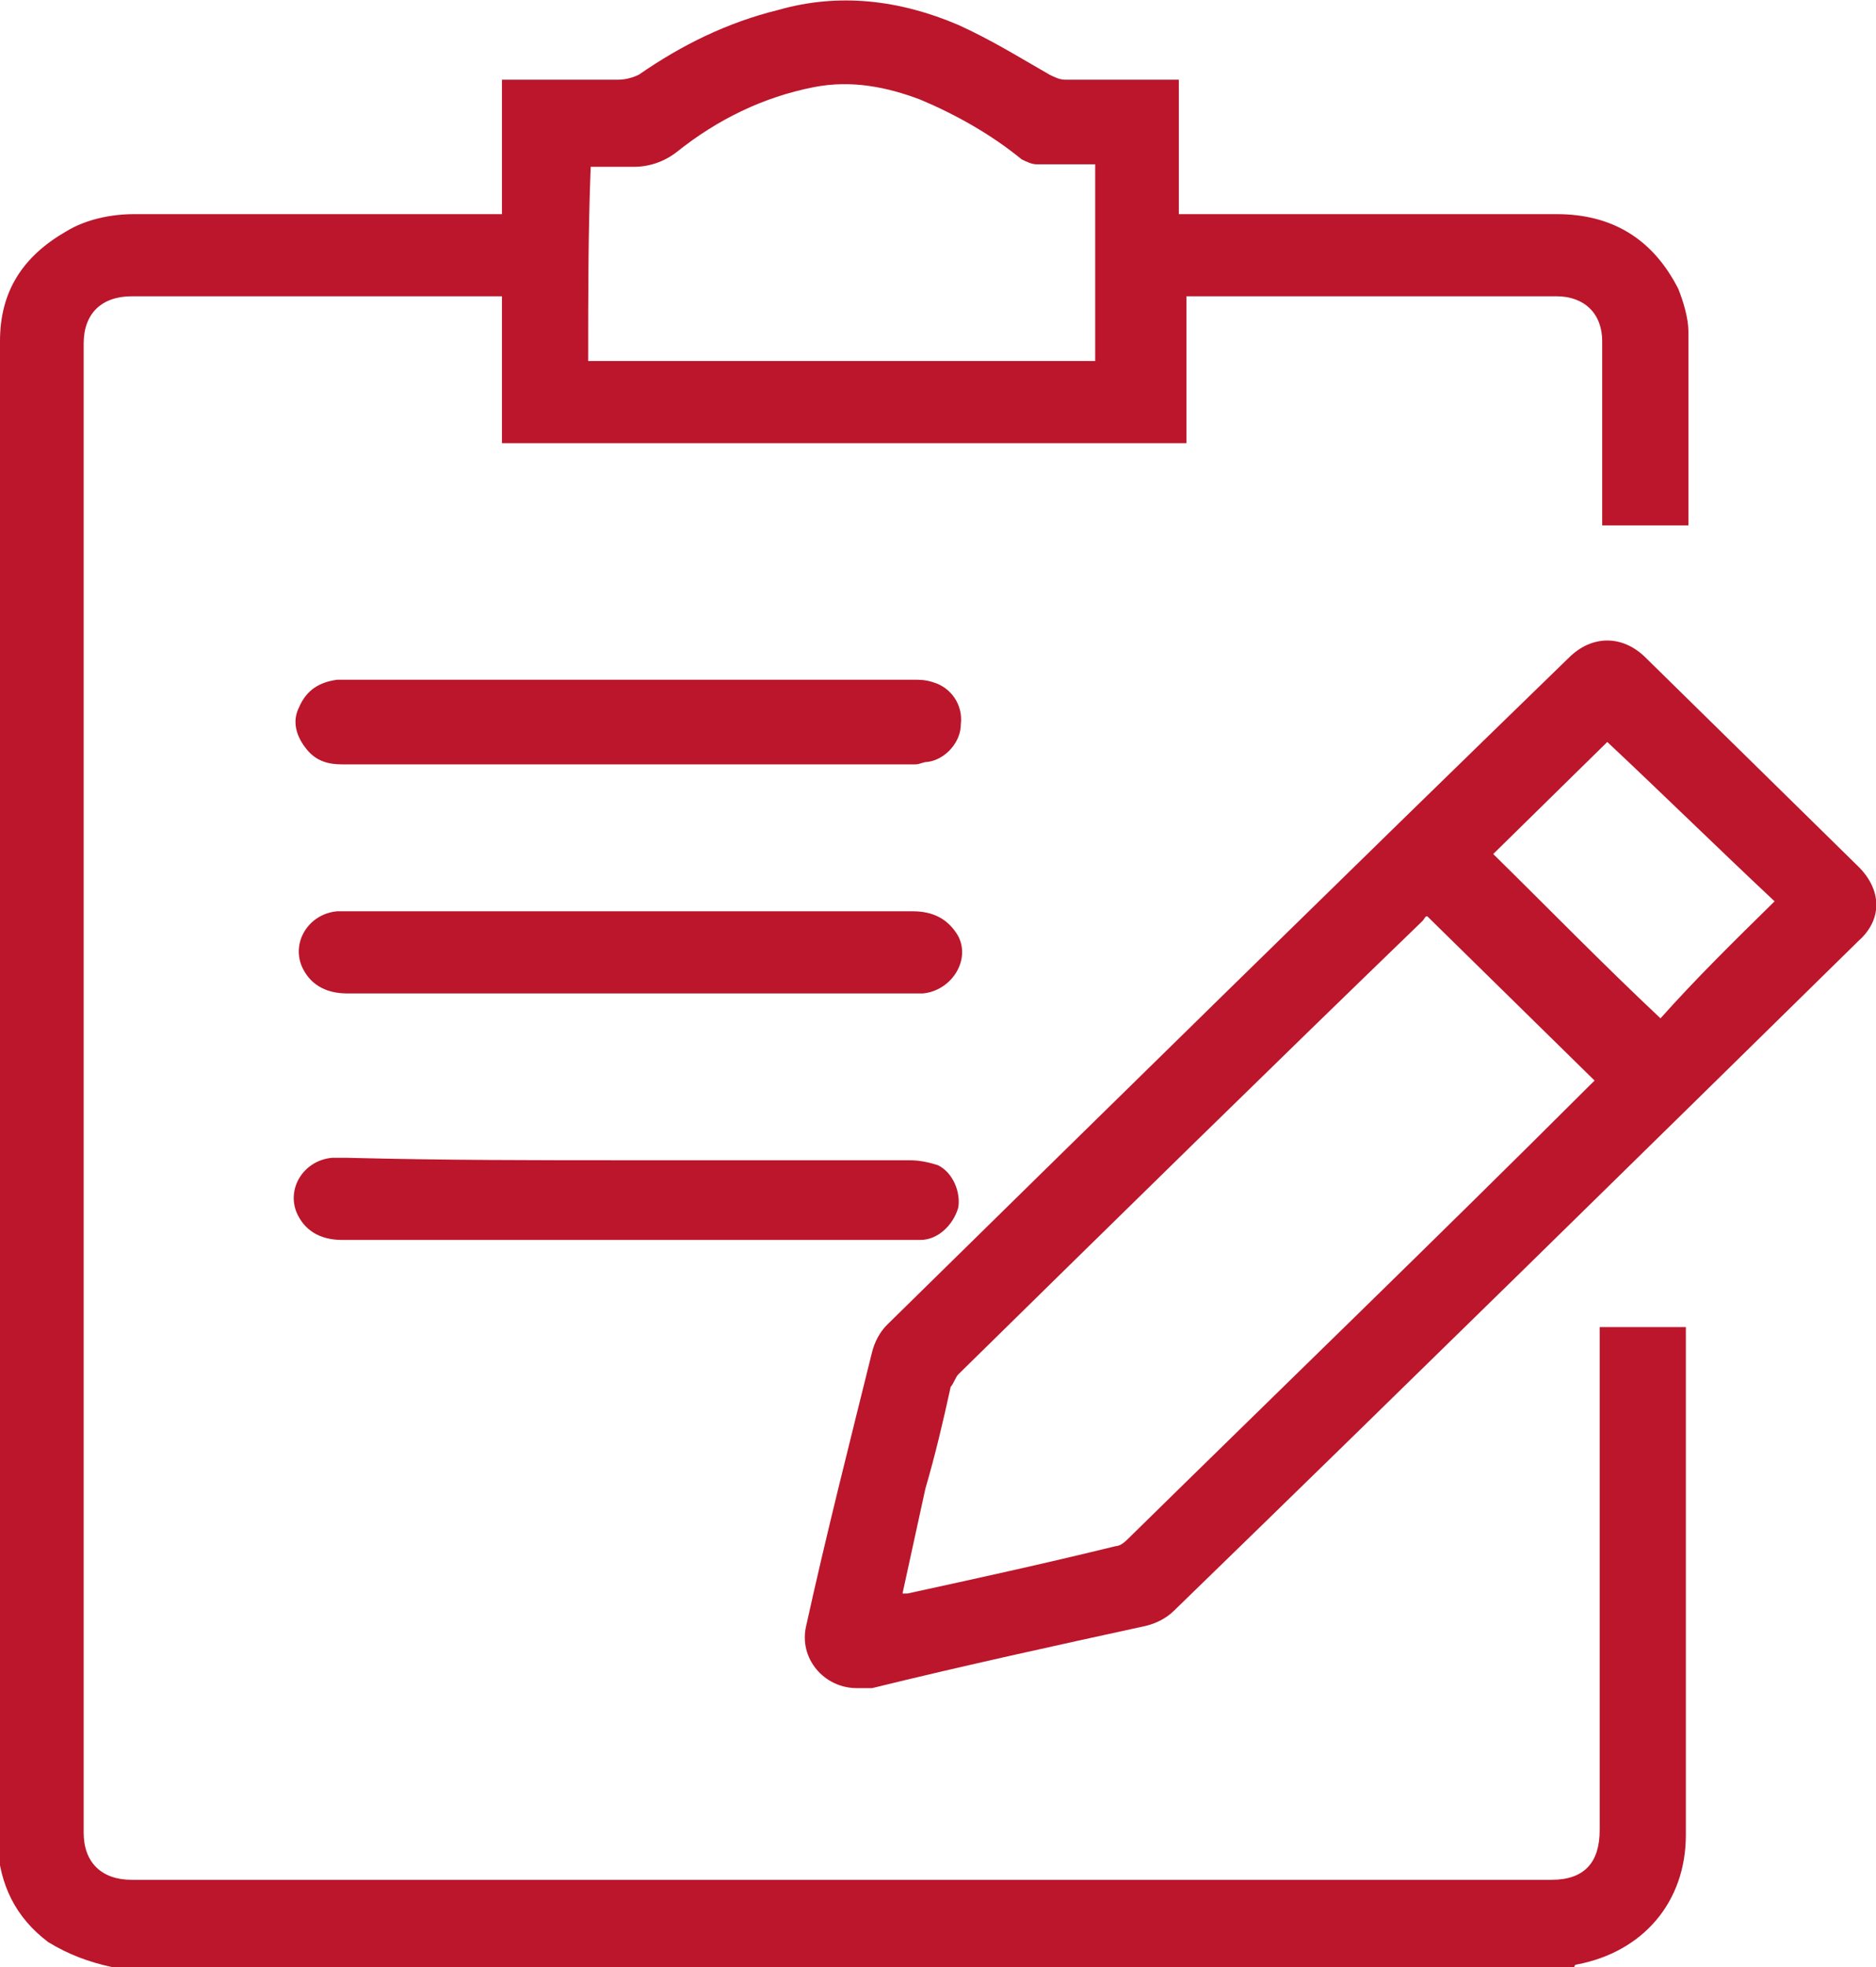 <svg width="62" height="65" viewBox="0 0 62 65" fill="none" xmlns="http://www.w3.org/2000/svg">
<g clip-path="url(#clip0)">
<path d="M3.687 65C2.932 64.835 2.262 64.588 1.592 64.177C0.503 63.354 4.35486e-05 62.285 -0.084 60.968C4.35486e-05 60.886 4.35486e-05 60.886 4.35486e-05 60.804C4.35486e-05 44.266 4.35486e-05 27.81 4.35486e-05 11.272C4.35486e-05 9.626 0.754 8.475 2.178 7.652C2.849 7.24 3.687 7.076 4.441 7.076C8.295 7.076 12.232 7.076 16.087 7.076C16.254 7.076 16.338 7.076 16.589 7.076C16.589 5.595 16.589 4.114 16.589 2.633C16.757 2.633 16.841 2.633 17.008 2.633C18.181 2.633 19.27 2.633 20.443 2.633C20.695 2.633 20.946 2.551 21.114 2.468C22.538 1.481 24.046 0.74 25.722 0.329C27.733 -0.247 29.743 -8.73739e-05 31.67 0.823C32.76 1.316 33.681 1.892 34.687 2.468C34.854 2.551 35.022 2.633 35.189 2.633C36.446 2.633 37.703 2.633 38.959 2.633C38.959 4.114 38.959 5.595 38.959 7.076C39.127 7.076 39.295 7.076 39.462 7.076C43.484 7.076 47.422 7.076 51.443 7.076C53.286 7.076 54.627 7.899 55.465 9.544C55.633 9.956 55.8 10.532 55.8 10.943C55.8 13 55.8 15.139 55.8 17.196C55.8 17.278 55.8 17.278 55.8 17.361C54.878 17.361 53.957 17.361 52.951 17.361C52.951 17.196 52.951 17.114 52.951 16.949C52.951 15.057 52.951 13.165 52.951 11.272C52.951 10.367 52.365 9.791 51.443 9.791C47.505 9.791 43.484 9.791 39.546 9.791C39.462 9.791 39.378 9.791 39.211 9.791C39.211 11.437 39.211 13 39.211 14.646C31.67 14.646 24.13 14.646 16.589 14.646C16.589 13 16.589 11.437 16.589 9.791C16.422 9.791 16.338 9.791 16.17 9.791C12.232 9.791 8.295 9.791 4.357 9.791C3.351 9.791 2.765 10.367 2.765 11.354C2.765 27.728 2.765 44.101 2.765 60.557C2.765 61.544 3.351 62.12 4.357 62.12C20.024 62.12 35.608 62.12 51.276 62.12C52.365 62.12 52.868 61.544 52.868 60.475C52.868 55.044 52.868 49.614 52.868 44.266C52.868 44.101 52.868 44.019 52.868 43.854C53.789 43.854 54.711 43.854 55.716 43.854C55.716 43.937 55.716 44.101 55.716 44.184C55.716 49.696 55.716 55.127 55.716 60.639C55.716 62.861 54.292 64.506 52.114 64.918C52.114 64.918 52.03 64.918 52.03 65C35.943 65 19.857 65 3.687 65ZM19.438 11.93C25.051 11.93 30.581 11.93 36.195 11.93C36.195 9.791 36.195 7.57 36.195 5.43C35.524 5.43 34.938 5.43 34.268 5.43C34.1 5.43 33.932 5.348 33.765 5.266C32.76 4.443 31.587 3.785 30.414 3.291C29.324 2.88 28.151 2.633 26.895 2.88C25.219 3.209 23.711 3.949 22.37 5.019C21.951 5.348 21.449 5.513 20.946 5.513C20.527 5.513 20.192 5.513 19.773 5.513C19.689 5.513 19.605 5.513 19.522 5.513C19.438 7.652 19.438 9.791 19.438 11.93Z" fill="#BB162B"/>
<path d="M28.319 55.785C27.23 55.785 26.392 54.798 26.643 53.728C27.314 50.684 28.068 47.722 28.822 44.677C28.905 44.348 29.073 44.019 29.324 43.772C36.865 36.367 44.322 29.044 51.862 21.722C52.616 20.981 53.622 20.981 54.376 21.722C56.722 24.025 59.068 26.329 61.413 28.633C62.168 29.373 62.251 30.361 61.413 31.101C53.873 38.507 46.333 45.911 38.792 53.234C38.541 53.481 38.205 53.646 37.87 53.728C34.854 54.386 31.838 55.044 28.822 55.785C28.654 55.785 28.486 55.785 28.319 55.785ZM29.827 52.658C29.911 52.658 29.911 52.658 29.995 52.658C32.257 52.165 34.519 51.671 36.865 51.095C37.032 51.095 37.2 50.931 37.284 50.848C42.395 45.829 47.505 40.892 52.532 35.873C52.616 35.791 52.7 35.709 52.7 35.709C50.857 33.899 49.014 32.089 47.17 30.279C47.087 30.279 47.087 30.361 47.003 30.443C41.892 35.38 36.781 40.399 31.67 45.418C31.587 45.5 31.503 45.747 31.419 45.829C31.168 46.981 30.916 48.051 30.581 49.203C30.33 50.355 30.078 51.507 29.827 52.658ZM58.649 29.785C56.805 28.057 54.962 26.247 53.119 24.519C51.862 25.753 50.605 26.988 49.349 28.222C51.192 30.032 52.951 31.842 54.878 33.652C56.051 32.336 57.308 31.101 58.649 29.785Z" fill="#BB162B"/>
<path d="M20.778 22.462C23.878 22.462 26.978 22.462 30.162 22.462C30.413 22.462 30.581 22.462 30.832 22.544C31.419 22.709 31.838 23.285 31.754 23.943C31.754 24.519 31.251 25.095 30.665 25.177C30.497 25.177 30.413 25.259 30.246 25.259C23.962 25.259 17.678 25.259 11.311 25.259C10.892 25.259 10.473 25.177 10.138 24.766C9.803 24.354 9.635 23.861 9.886 23.367C10.138 22.791 10.557 22.544 11.143 22.462C11.227 22.462 11.395 22.462 11.478 22.462C14.578 22.462 17.678 22.462 20.778 22.462Z" fill="#BB162B"/>
<path d="M20.778 30.114C23.878 30.114 26.978 30.114 30.162 30.114C30.832 30.114 31.335 30.361 31.67 30.937C32.089 31.76 31.419 32.747 30.497 32.829C30.413 32.829 30.33 32.829 30.246 32.829C23.962 32.829 17.762 32.829 11.478 32.829C10.724 32.829 10.222 32.5 9.97 31.924C9.635 31.101 10.222 30.196 11.143 30.114C11.311 30.114 11.478 30.114 11.646 30.114C14.662 30.114 17.678 30.114 20.778 30.114Z" fill="#BB162B"/>
<path d="M20.779 38.342C23.878 38.342 26.979 38.342 30.078 38.342C30.414 38.342 30.749 38.424 31 38.506C31.503 38.753 31.754 39.411 31.67 39.905C31.503 40.481 31 40.975 30.414 40.975C30.33 40.975 30.246 40.975 30.162 40.975C23.878 40.975 17.595 40.975 11.311 40.975C10.557 40.975 10.054 40.646 9.803 40.07C9.468 39.247 10.054 38.342 10.976 38.26C11.143 38.26 11.311 38.26 11.479 38.26C14.662 38.342 17.678 38.342 20.779 38.342Z" fill="#BB162B"/>
</g>
<defs>
<clipPath id="clip0">
<rect width="62" height="65" fill="white"/>
</clipPath>
</defs>
</svg>
